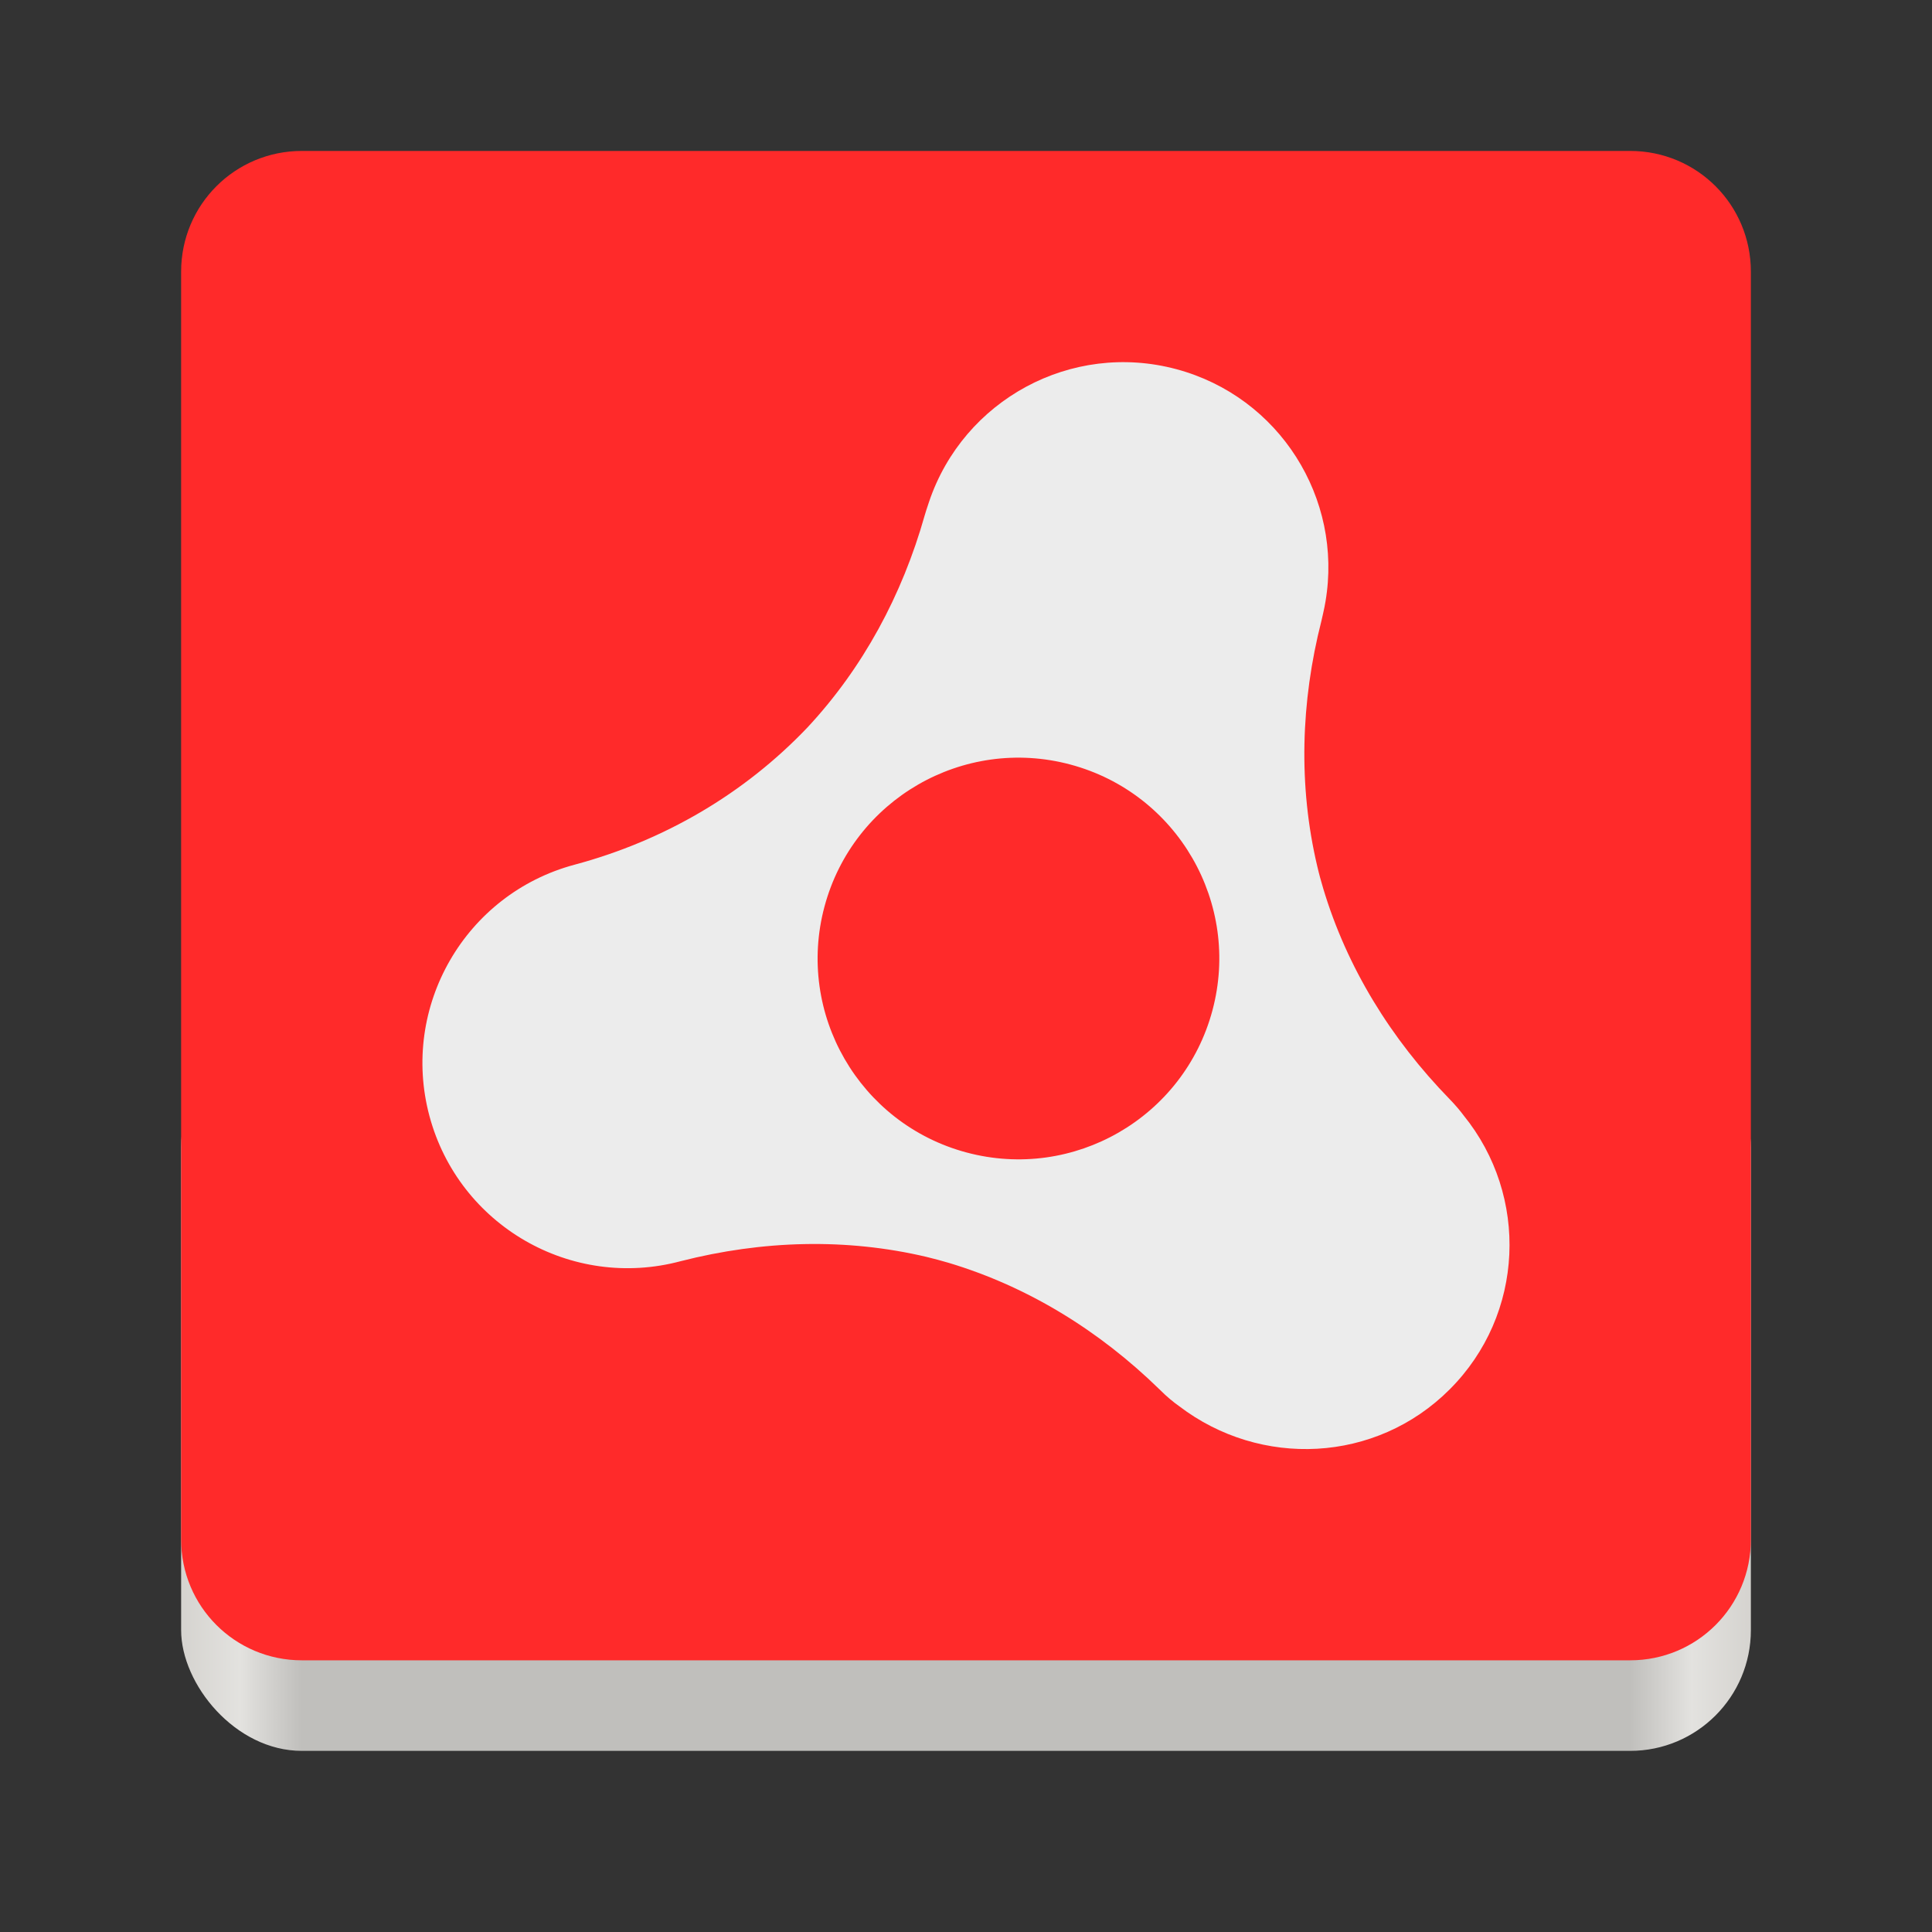 <?xml version="1.0" encoding="UTF-8" standalone="no"?>
<svg
   xmlns:dc="http://purl.org/dc/elements/1.1/"
   xmlns:cc="http://creativecommons.org/ns#"
   xmlns:rdf="http://www.w3.org/1999/02/22-rdf-syntax-ns#"
   xmlns:svg="http://www.w3.org/2000/svg"
   xmlns="http://www.w3.org/2000/svg"
   xmlns:xlink="http://www.w3.org/1999/xlink"
   xmlns:sodipodi="http://sodipodi.sourceforge.net/DTD/sodipodi-0.dtd"
   xmlns:inkscape="http://www.inkscape.org/namespaces/inkscape"
   width="128"
   height="128"
   version="1.0"
   id="svg27"
   sodipodi:docname="adobe-air.svg"
   inkscape:version="0.92.3 (2405546, 2018-03-11)">
  <rect width="100%" height="100%" fill="#333333" stroke="none"/>
  <sodipodi:namedview
     pagecolor="#ffffff"
     bordercolor="#666666"
     borderopacity="1"
     objecttolerance="10"
     gridtolerance="10"
     guidetolerance="10"
     inkscape:pageopacity="0"
     inkscape:pageshadow="2"
     inkscape:window-width="808"
     inkscape:window-height="480"
     id="namedview29"
     showgrid="false"
     inkscape:zoom="1.84375"
     inkscape:cx="64"
     inkscape:cy="64"
     inkscape:window-x="437"
     inkscape:window-y="674"
     inkscape:window-maximized="0"
     inkscape:current-layer="g25" />
  <defs
     id="defs15">
    <linearGradient
       id="a">
      <stop
         id="stop2"
         offset="0"
         stop-color="#68676b" />
      <stop
         id="stop4"
         offset=".8"
         stop-color="#424048" />
      <stop
         id="stop6"
         offset="1"
         stop-color="#241f31" />
    </linearGradient>
    <radialGradient
       id="d"
       cx="279.422"
       cy="446.483"
       r="224"
       fx="279.422"
       fy="446.483"
       gradientTransform="matrix(1.344 .001 -.001 1.388 -121.22 -718.103)"
       gradientUnits="userSpaceOnUse"
       xlink:href="#a" />
    <linearGradient
       id="e"
       x1="43.844"
       x2="-60"
       y1="234"
       y2="234"
       gradientTransform="matrix(1.002 0 0 1 72.09 56.015)"
       gradientUnits="userSpaceOnUse"
       xlink:href="#b" />
    <linearGradient
       id="b">
      <stop
         id="stop11"
         offset="0"
         stop-color="#d5d3cf" />
      <stop
         id="stop13"
         offset=".038"
         stop-color="#e3e2df" />
      <stop
         id="stop15"
         offset=".077"
         stop-color="#c0bfbc" />
      <stop
         id="stop17"
         offset=".923"
         stop-color="#c0bfbc" />
      <stop
         id="stop19"
         offset=".962"
         stop-color="#e3e2df" />
      <stop
         id="stop21"
         offset="1"
         stop-color="#d5d3cf" />
    </linearGradient>
  </defs>
  <g
     transform="translate(0 -172)"
     id="g25">
    <rect
       width="104"
       height="48"
       x="12"
       y="240"
       rx="8"
       ry="8"
       id="rect17"
       fill="url(#e)" />
    <path
       style="fill:#ff2a2a"
       d="M 20 10 C 15.568 10 12 13.568 12 18 L 12 60 L 12 102 C 12 106.432 15.568 110 20 110 L 64 110 L 108 110 C 112.432 110 116 106.432 116 102 L 116 60 L 116 18 C 116 13.568 112.432 10 108 10 L 20 10 z"
       id="path19"
       transform="translate(0,172)" />
    <path
       style="fill:#ececec"
       d="m 96.967,245.897 c -0.21,-0.284 -0.543,-0.684 -0.918,-1.069 -3.899,-4.002 -6.812,-8.726 -8.381,-13.96 -0.072,-0.243 -0.144,-0.487 -0.209,-0.731 -0.068,-0.245 -0.126,-0.496 -0.187,-0.745 -1.256,-5.313 -1.102,-10.864 0.28,-16.277 0,0 0.211,-0.894 0.265,-1.262 1.162,-6.839 -3.048,-13.562 -9.88,-15.394 -6.965,-1.866 -14.103,2.039 -16.381,8.776 -0.094,0.251 -0.286,0.886 -0.288,0.896 -1.497,5.306 -4.098,10.124 -7.773,14.067 -4.174,4.382 -9.481,7.497 -15.431,9.091 -7.248,1.942 -11.554,9.405 -9.611,16.655 1.945,7.249 9.397,11.555 16.65,9.611 5.412,-1.382 10.963,-1.538 16.278,-0.283 0.248,0.062 0.497,0.123 0.744,0.19 0.248,0.066 0.493,0.138 0.739,0.208 5.231,1.571 9.961,4.481 13.957,8.382 0.491,0.492 0.915,0.838 1.311,1.118 5.372,4.094 13.015,3.78 17.912,-1.118 4.971,-4.968 5.259,-12.818 0.922,-18.156 z m -32.935,2.457 c -7.096,-1.901 -11.308,-9.198 -9.407,-16.293 1.903,-7.096 9.198,-11.309 16.293,-9.408 7.099,1.903 11.31,9.197 9.408,16.293 -1.902,7.096 -9.195,11.31 -16.294,9.408 z"
       id="path23" />
  </g>
</svg>

